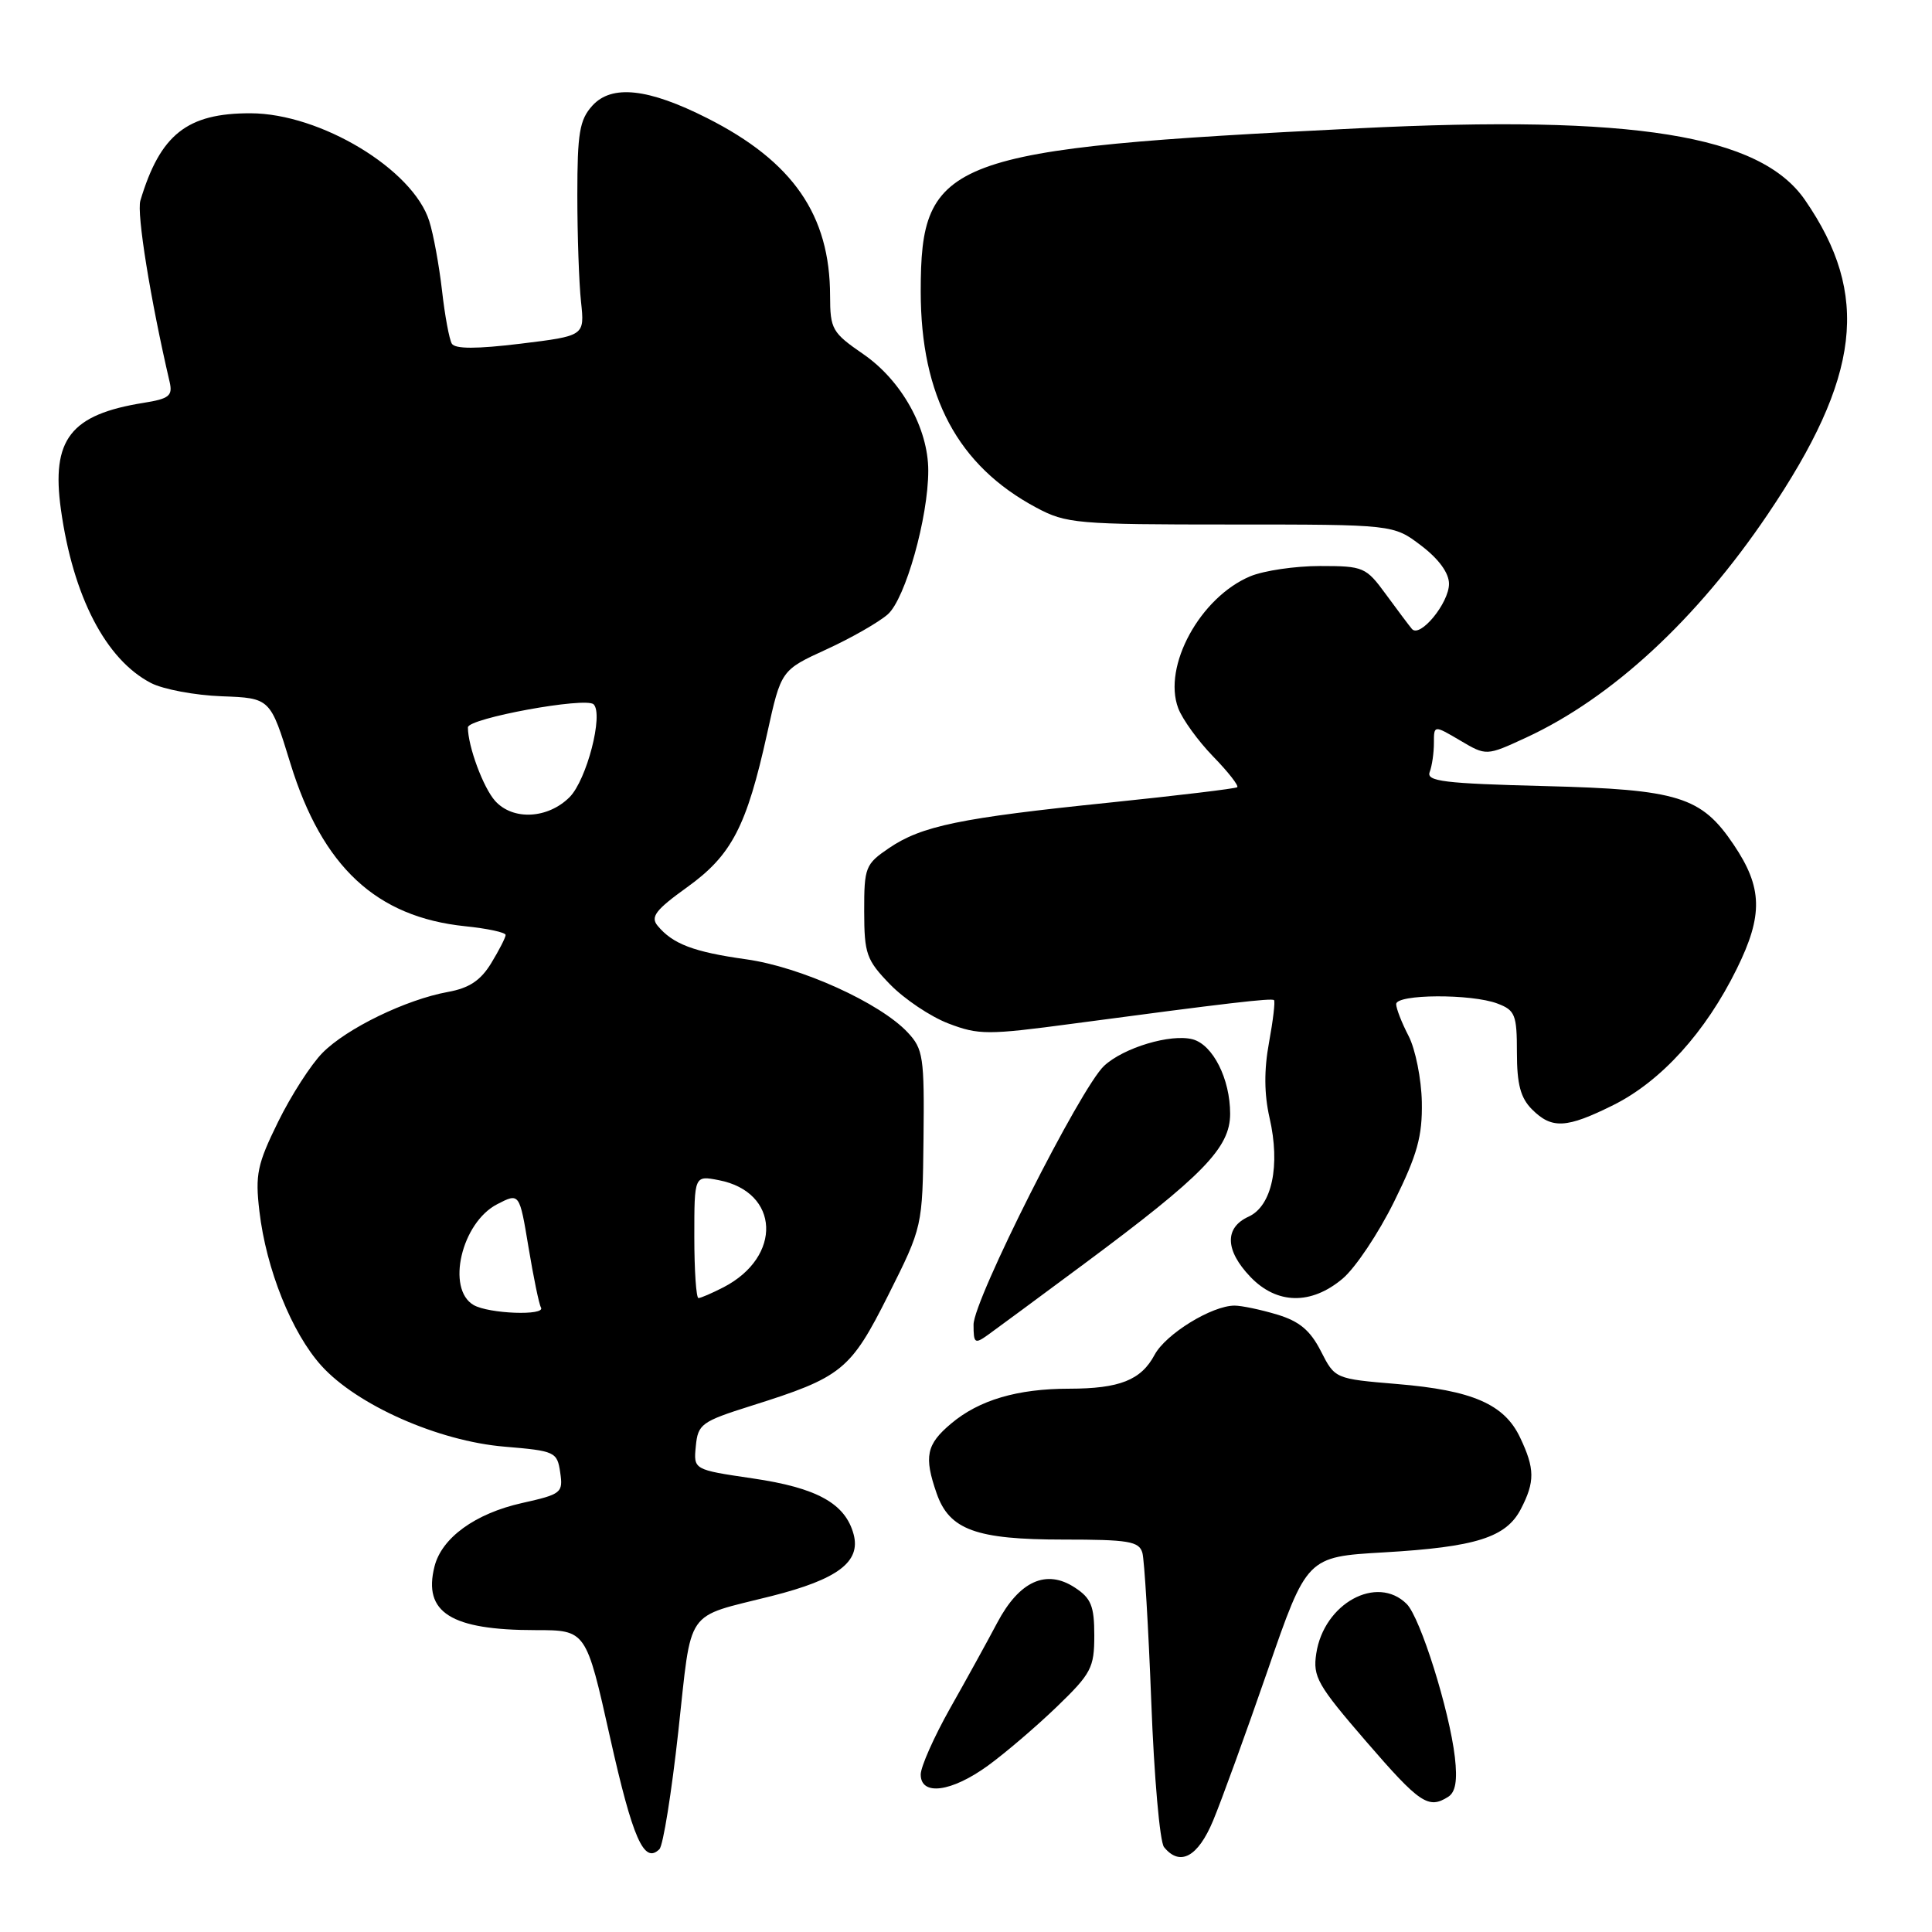<?xml version="1.0" encoding="UTF-8" standalone="no"?>
<!DOCTYPE svg PUBLIC "-//W3C//DTD SVG 1.1//EN" "http://www.w3.org/Graphics/SVG/1.1/DTD/svg11.dtd" >
<svg xmlns="http://www.w3.org/2000/svg" xmlns:xlink="http://www.w3.org/1999/xlink" version="1.1" viewBox="0 0 256 256">
 <g >
 <path fill="currentColor"
d=" M 89.88 229.42 C 91.71 212.81 90.59 214.43 102.26 211.48 C 111.00 209.27 114.08 206.95 113.11 203.31 C 112.01 199.22 108.27 197.14 99.70 195.89 C 91.89 194.74 91.89 194.74 92.20 191.62 C 92.48 188.70 92.95 188.36 99.50 186.29 C 111.58 182.49 112.68 181.60 117.72 171.57 C 122.24 162.55 122.24 162.55 122.37 150.86 C 122.49 140.08 122.33 138.99 120.28 136.81 C 116.61 132.88 106.07 128.11 98.85 127.11 C 91.92 126.14 89.15 125.09 87.14 122.67 C 86.16 121.49 86.86 120.57 91.05 117.56 C 96.96 113.31 98.93 109.52 101.66 97.15 C 103.50 88.80 103.50 88.80 109.50 86.05 C 112.80 84.54 116.46 82.44 117.64 81.40 C 119.97 79.33 123.00 68.56 123.00 62.36 C 123.00 56.76 119.46 50.42 114.40 46.93 C 110.26 44.08 110.00 43.63 109.99 39.20 C 109.98 28.50 105.08 21.40 93.72 15.66 C 85.90 11.70 81.06 11.17 78.49 14.00 C 76.79 15.88 76.50 17.62 76.50 25.85 C 76.50 31.16 76.72 37.52 76.99 40.00 C 77.47 44.50 77.47 44.50 68.99 45.54 C 63.13 46.25 60.31 46.25 59.87 45.54 C 59.53 44.97 58.94 41.80 58.57 38.50 C 58.19 35.20 57.44 31.06 56.88 29.30 C 54.73 22.44 42.45 15.03 33.20 15.01 C 24.79 14.99 21.23 17.81 18.60 26.58 C 18.09 28.27 19.94 39.73 22.48 50.62 C 22.90 52.45 22.41 52.84 19.02 53.38 C 9.33 54.93 6.78 58.22 8.07 67.50 C 9.68 79.04 14.02 87.41 20.02 90.51 C 21.63 91.34 25.84 92.13 29.38 92.26 C 35.82 92.50 35.82 92.50 38.48 101.16 C 42.70 114.85 49.85 121.51 61.63 122.73 C 64.58 123.03 67.00 123.55 67.00 123.89 C 66.99 124.23 66.14 125.90 65.09 127.62 C 63.69 129.92 62.17 130.93 59.34 131.44 C 53.80 132.45 45.94 136.26 42.74 139.50 C 41.22 141.03 38.57 145.15 36.85 148.65 C 34.09 154.26 33.80 155.64 34.37 160.48 C 35.27 168.18 38.66 176.62 42.59 180.97 C 47.31 186.19 58.09 190.96 66.85 191.69 C 73.56 192.25 73.83 192.38 74.23 195.11 C 74.63 197.81 74.39 197.99 69.17 199.16 C 62.96 200.55 58.52 203.77 57.57 207.58 C 56.04 213.67 59.75 216.00 70.98 216.00 C 77.66 216.00 77.66 216.00 80.83 230.19 C 83.84 243.65 85.34 247.06 87.38 245.02 C 87.87 244.53 88.99 237.51 89.88 229.42 Z  M 160.74 241.25 C 161.83 238.64 165.08 229.70 167.95 221.40 C 173.17 206.29 173.17 206.29 183.33 205.70 C 195.58 204.99 199.58 203.72 201.53 199.94 C 203.40 196.33 203.38 194.60 201.42 190.48 C 199.33 186.06 195.10 184.22 185.12 183.39 C 176.89 182.70 176.89 182.70 175.02 179.03 C 173.61 176.27 172.17 175.07 169.21 174.18 C 167.04 173.53 164.51 173.00 163.59 173.00 C 160.58 173.00 154.47 176.76 152.99 179.52 C 151.20 182.87 148.36 184.00 141.68 184.01 C 134.82 184.01 129.73 185.51 126.03 188.63 C 122.74 191.39 122.41 193.00 124.11 197.88 C 125.79 202.71 129.33 204.00 140.88 204.00 C 149.53 204.00 150.93 204.23 151.37 205.75 C 151.64 206.71 152.17 215.60 152.55 225.50 C 152.92 235.40 153.68 244.06 154.24 244.75 C 156.34 247.35 158.73 246.07 160.74 241.25 Z  M 191.89 238.09 C 192.87 237.47 193.13 235.93 192.78 232.85 C 192.05 226.58 188.20 214.35 186.40 212.54 C 182.46 208.60 175.41 212.46 174.41 219.11 C 173.94 222.18 174.57 223.28 181.02 230.75 C 188.13 238.98 189.27 239.75 191.89 238.09 Z  M 130.89 233.97 C 133.19 232.30 137.31 228.78 140.04 226.15 C 144.59 221.76 145.00 220.99 145.00 216.71 C 145.00 212.80 144.58 211.77 142.42 210.36 C 138.64 207.88 135.07 209.49 132.14 215.02 C 130.84 217.48 128.02 222.60 125.88 226.38 C 123.75 230.17 122.00 234.11 122.00 235.13 C 122.00 238.00 126.06 237.47 130.89 233.97 Z  M 143.61 167.50 C 159.45 155.74 163.00 152.09 163.00 147.58 C 163.00 142.95 160.71 138.42 158.02 137.71 C 155.12 136.96 148.91 138.81 146.31 141.22 C 143.20 144.08 129.00 172.24 129.00 175.52 C 129.00 178.01 129.16 178.13 130.92 176.87 C 131.97 176.12 137.68 171.90 143.61 167.50 Z  M 177.90 169.43 C 179.59 168.01 182.66 163.42 184.73 159.22 C 187.81 152.99 188.48 150.56 188.40 146.03 C 188.34 142.97 187.55 139.03 186.65 137.28 C 185.74 135.53 185.00 133.63 185.00 133.05 C 185.00 131.72 194.98 131.66 198.43 132.98 C 200.76 133.86 201.00 134.46 201.00 139.48 C 201.00 143.67 201.48 145.48 203.00 147.00 C 205.63 149.63 207.56 149.52 213.79 146.42 C 220.12 143.26 226.00 136.77 230.13 128.38 C 233.65 121.25 233.55 117.60 229.72 111.92 C 225.43 105.55 222.41 104.61 204.72 104.16 C 191.35 103.82 188.97 103.53 189.44 102.30 C 189.75 101.49 190.00 99.76 190.00 98.45 C 190.00 96.07 190.00 96.07 193.48 98.12 C 196.95 100.17 196.95 100.17 202.23 97.73 C 213.57 92.48 224.82 82.09 234.24 68.14 C 246.56 49.90 247.84 39.07 239.17 26.50 C 233.23 17.88 216.46 15.19 180.02 17.00 C 125.39 19.71 122.00 20.97 122.00 38.61 C 122.00 52.51 126.91 61.70 137.31 67.26 C 141.28 69.38 142.64 69.50 163.07 69.50 C 184.64 69.50 184.64 69.50 188.32 72.30 C 190.65 74.07 192.00 75.93 192.00 77.36 C 192.00 79.92 188.13 84.61 187.08 83.33 C 186.70 82.88 185.15 80.81 183.64 78.75 C 181.00 75.14 180.67 75.00 174.92 75.00 C 171.63 75.00 167.47 75.61 165.67 76.36 C 159.03 79.14 154.03 88.28 156.12 93.84 C 156.67 95.30 158.75 98.18 160.74 100.23 C 162.74 102.28 164.17 104.12 163.94 104.31 C 163.70 104.50 156.07 105.41 147.00 106.35 C 127.24 108.38 122.13 109.43 117.79 112.38 C 114.67 114.50 114.50 114.92 114.51 120.76 C 114.52 126.40 114.80 127.20 117.94 130.44 C 119.83 132.38 123.31 134.72 125.68 135.62 C 129.68 137.15 130.88 137.15 142.24 135.63 C 162.63 132.91 168.49 132.23 168.81 132.52 C 168.99 132.67 168.69 135.20 168.15 138.15 C 167.48 141.76 167.51 145.00 168.22 148.11 C 169.68 154.45 168.54 159.80 165.45 161.21 C 162.23 162.67 162.32 165.68 165.69 169.20 C 169.19 172.85 173.73 172.94 177.90 169.43 Z  M 62.75 172.92 C 59.10 170.79 61.15 162.01 65.87 159.57 C 68.83 158.04 68.83 158.04 70.03 165.27 C 70.69 169.25 71.43 172.84 71.68 173.25 C 72.34 174.37 64.77 174.09 62.75 172.92 Z  M 92.00 163.88 C 92.00 155.75 92.00 155.75 95.25 156.38 C 103.32 157.94 103.69 166.52 95.87 170.57 C 94.35 171.35 92.85 172.00 92.55 172.00 C 92.25 172.00 92.00 168.34 92.00 163.88 Z  M 65.62 106.14 C 64.04 104.39 62.00 98.89 62.00 96.38 C 62.00 95.18 77.64 92.31 78.66 93.33 C 79.99 94.66 77.74 103.35 75.47 105.63 C 72.59 108.50 67.98 108.74 65.62 106.14 Z "/>
</g>
</svg>